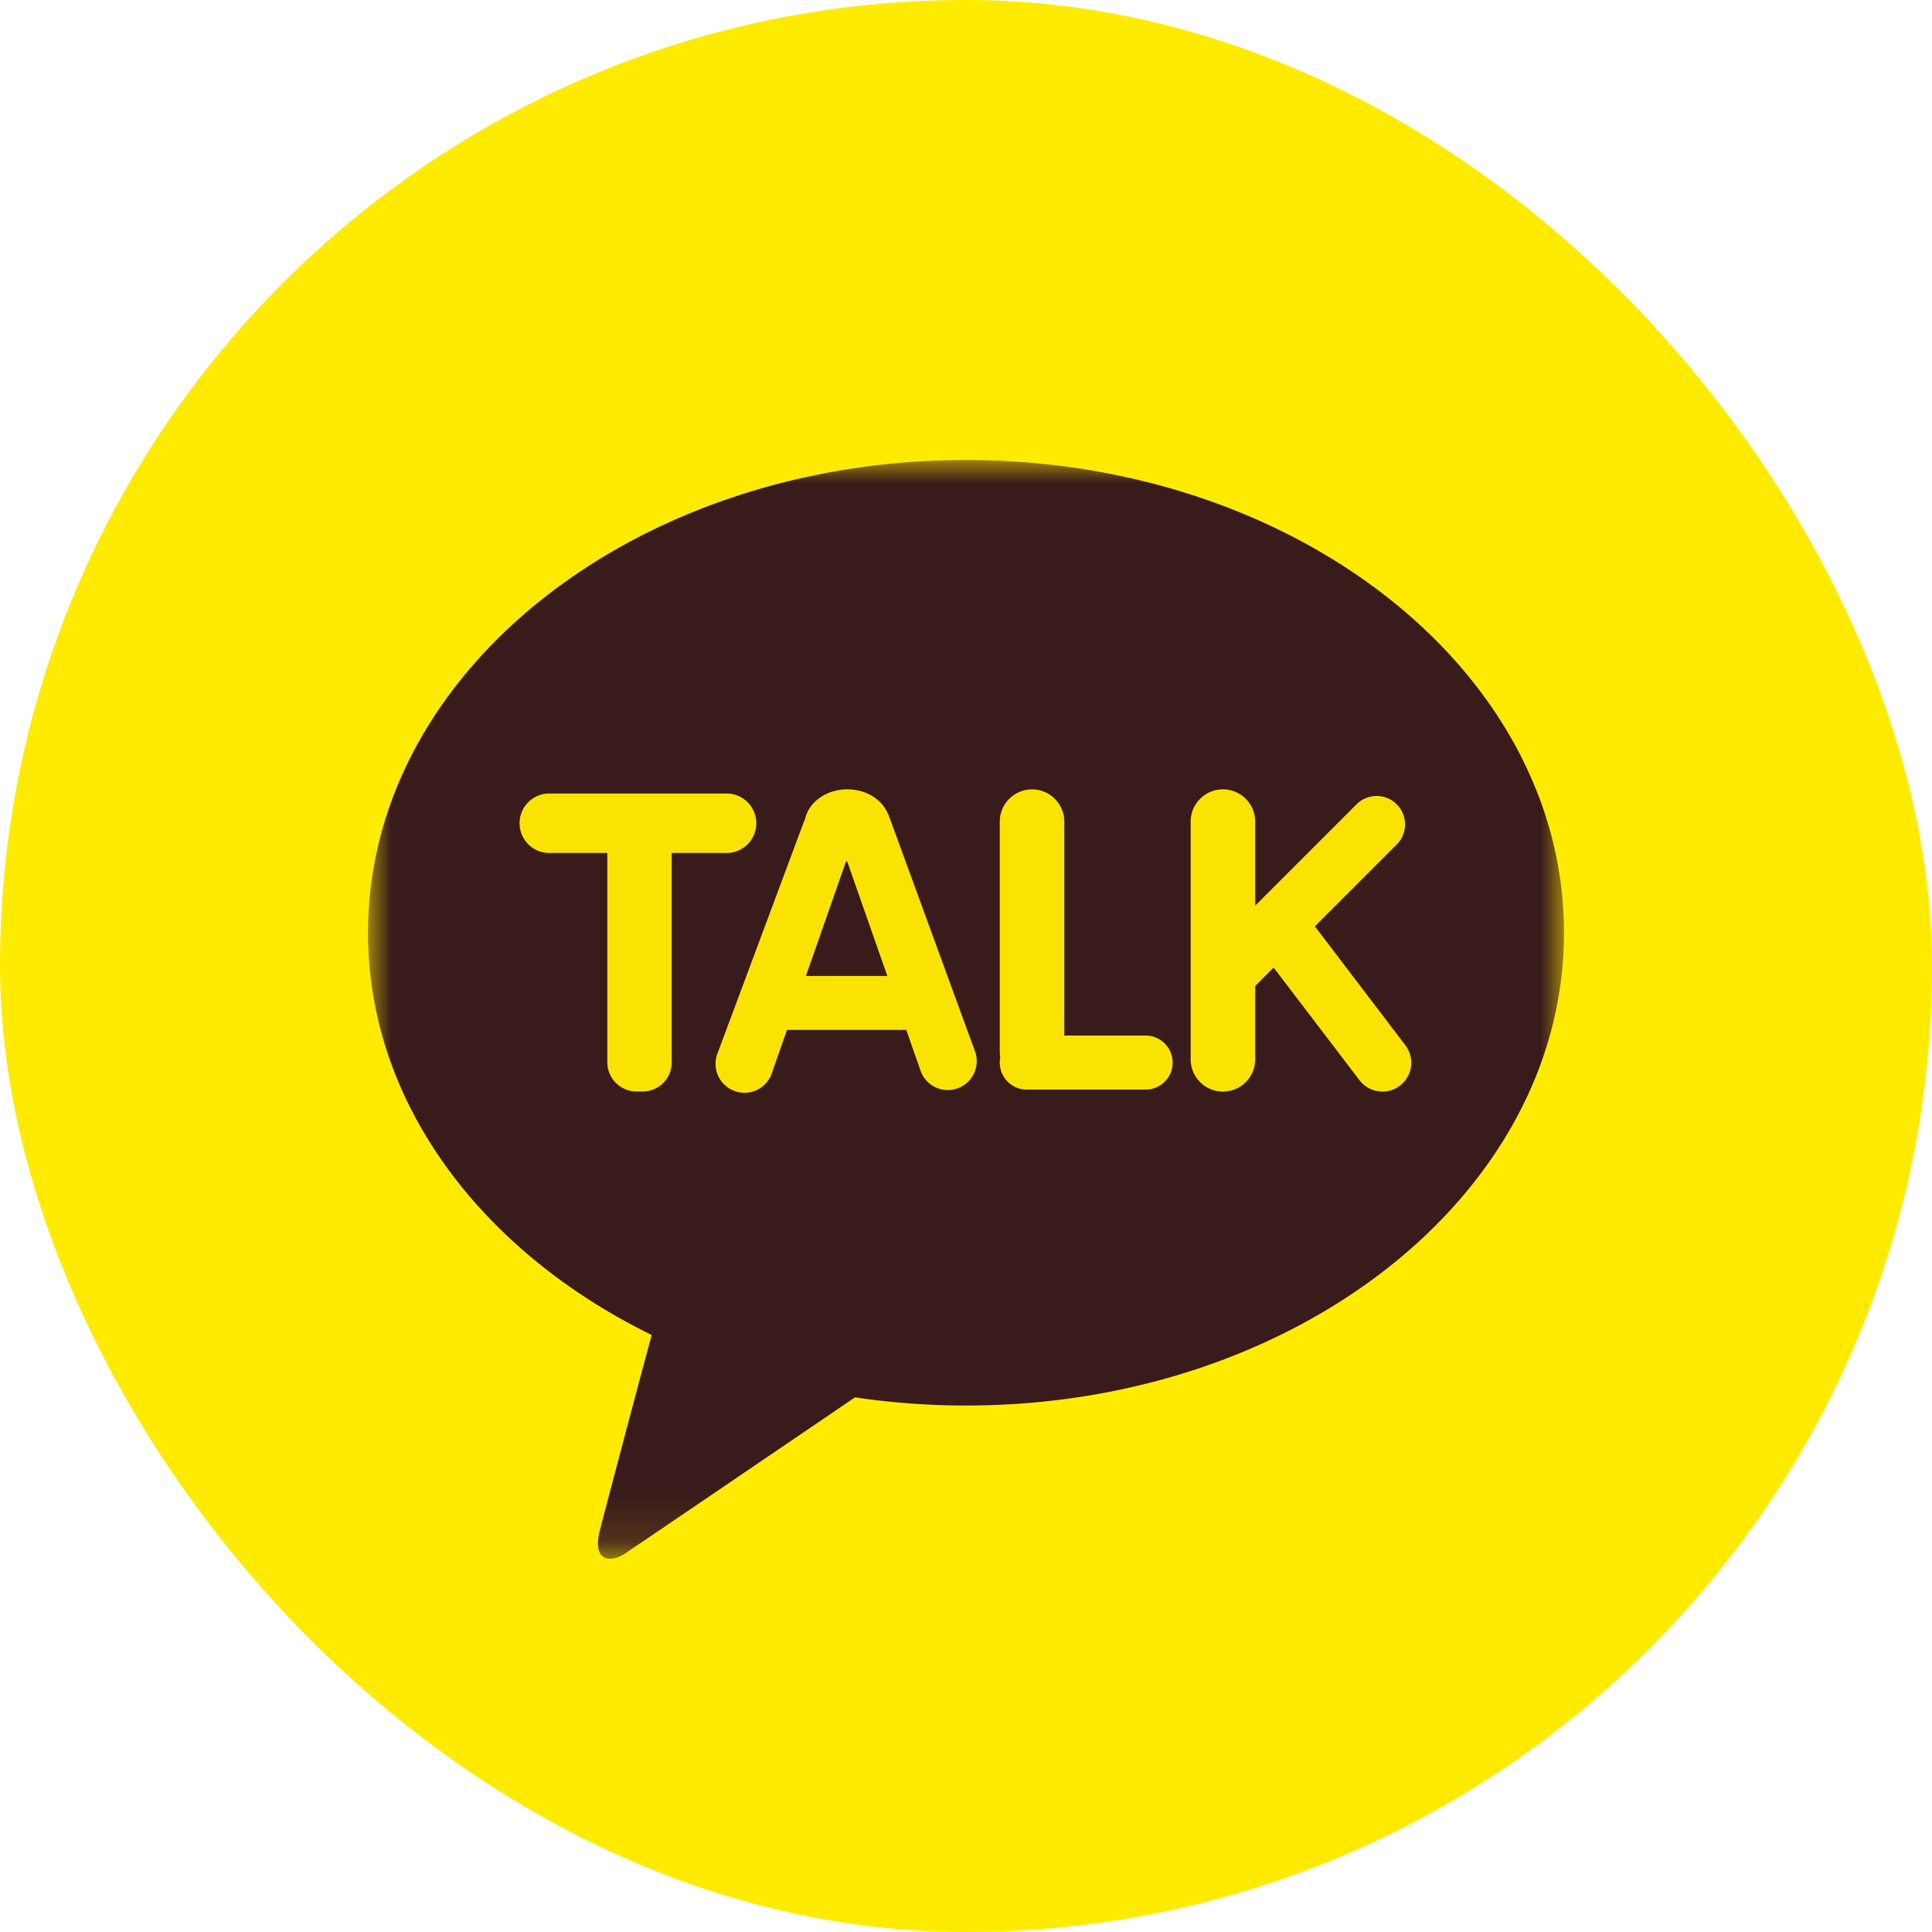 <svg width="42" height="42" viewBox="0 0 42 42" xmlns="http://www.w3.org/2000/svg" xmlns:xlink="http://www.w3.org/1999/xlink">
    <defs>
        <path id="sjd9i8vdfa" d="M0 0h26v23.886H0z"/>
    </defs>
    <g fill="none" fill-rule="evenodd">
        <path d="M0 0h42v42H0z"/>
        <rect fill="#FFEB00" width="42" height="42" rx="21"/>
        <g transform="translate(8 10)">
            <mask id="t0uc1n5ohb" fill="#fff">
                <use xlink:href="#sjd9i8vdfa"/>
            </mask>
            <path d="M13 0C5.82 0 0 4.6 0 10.277c0 3.695 2.466 6.932 6.167 8.744a635.874 635.874 0 0 0-1.127 4.247c-.176.707.259.698.544.507.223-.148 3.562-2.418 5.003-3.398.782.116 1.588.178 2.413.178 7.18 0 13-4.602 13-10.278S20.18 0 13 0" fill="#391B1B" mask="url(#t0uc1n5ohb)"/>
        </g>
        <path d="M15.769 17.25h-3.802a.647.647 0 1 0 0 1.293h1.236v4.555a.634.634 0 0 0 .63.63h.139a.63.63 0 0 0 .63-.63v-4.555h1.167a.647.647 0 1 0 0-1.293M24.905 22.512h-1.768v-4.65a.701.701 0 1 0-1.403 0v5.013c0 .038.005.075.011.112a.587.587 0 0 0 .576.7h2.584a.586.586 0 1 0 0-1.175M30.554 22.726l-1.97-2.588 1.78-1.78a.617.617 0 1 0-.874-.873l-2.203 2.203v-1.827a.701.701 0 1 0-1.403 0v5.168a.701.701 0 1 0 1.403 0v-1.595l.4-.4 1.864 2.445a.626.626 0 1 0 1.003-.753M17.52 21.216l.871-2.487c.01 0 .018.003.028.003l.87 2.484h-1.77zm3.69 1.678-1.895-5.183-.007-.006c-.121-.316-.47-.546-.887-.546-.463 0-.845.283-.921.653a.857.857 0 0 0-.037.085L15.6 22.894a.629.629 0 1 0 1.186.416l.322-.92h2.593l.323.92a.629.629 0 0 0 1.185-.416z" fill="#FAE300"/>
    </g>
</svg>
